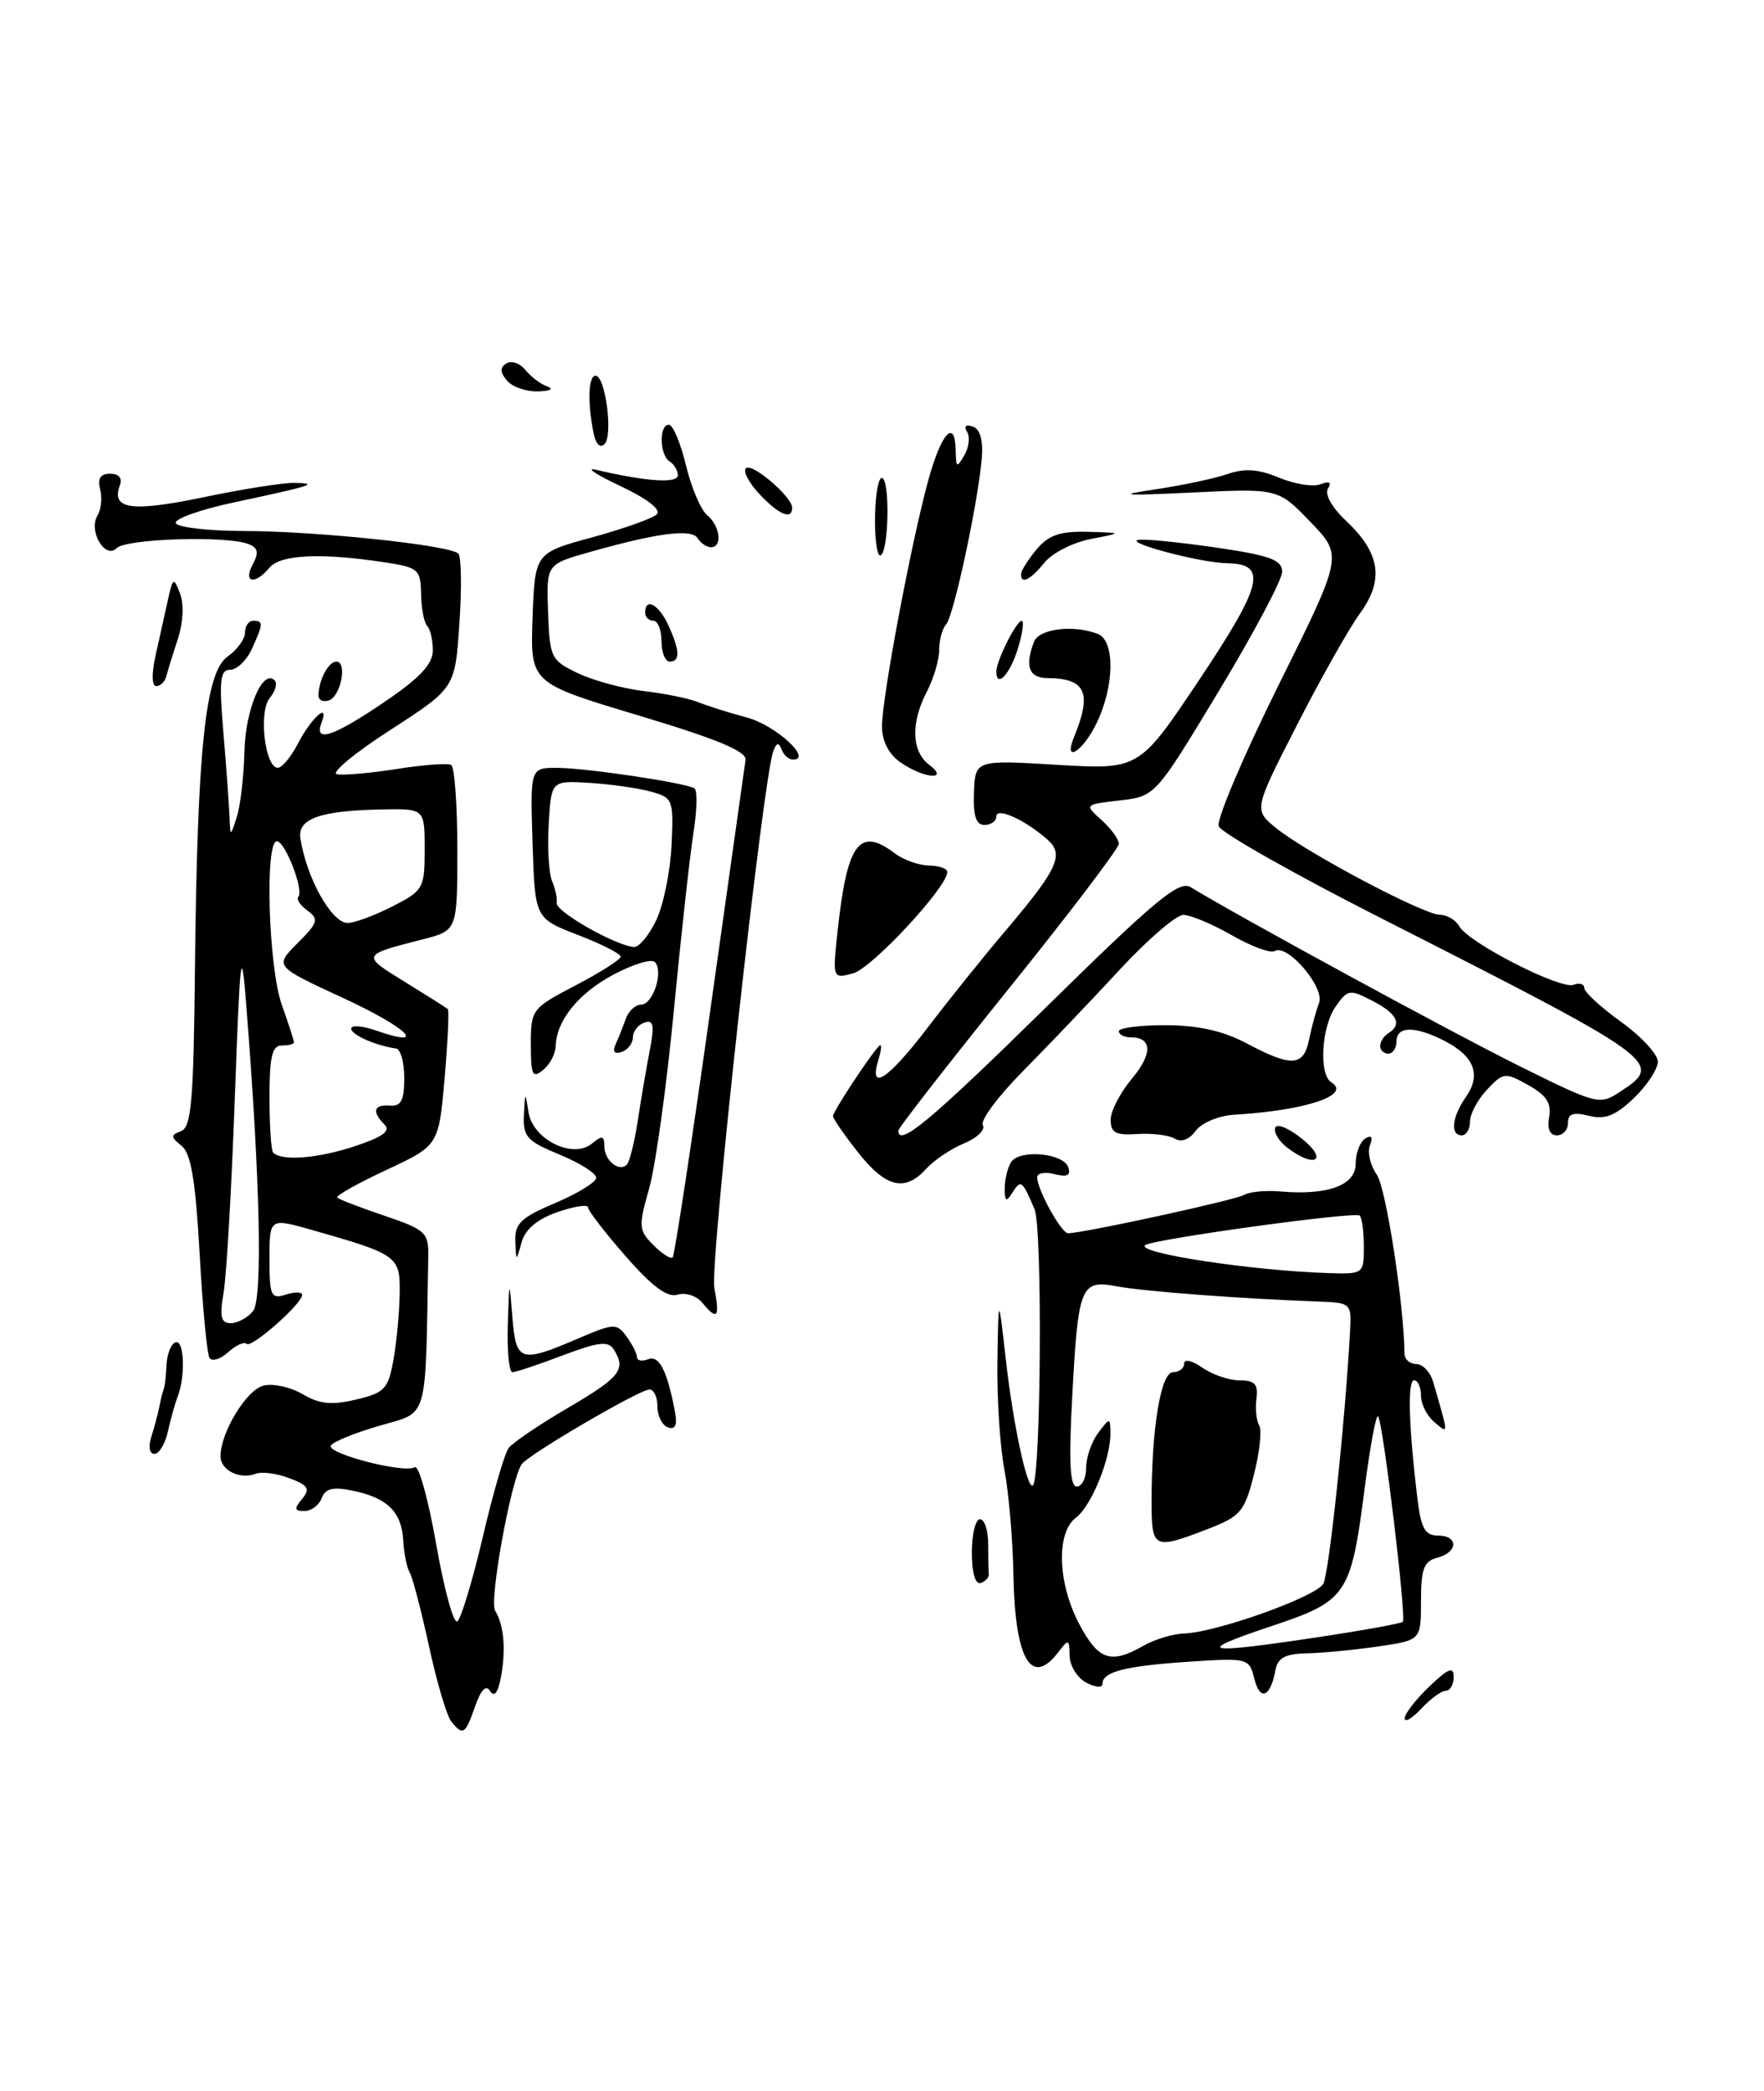 <?xml version="1.0" encoding="UTF-8" standalone="no"?>
<!DOCTYPE svg PUBLIC "-//W3C//DTD SVG 1.1//EN" "http://www.w3.org/Graphics/SVG/1.1/DTD/svg11.dtd" >
<svg xmlns="http://www.w3.org/2000/svg" xmlns:xlink="http://www.w3.org/1999/xlink" version="1.1" viewBox="0 0 216 256">
 <g >
 <path fill="currentColor"
d=" M 55.25 210.75 C 54.70 210.06 53.47 205.90 52.52 201.50 C 51.56 197.10 50.50 193.05 50.16 192.50 C 49.82 191.95 49.47 190.22 49.38 188.65 C 49.19 185.12 47.47 183.40 43.25 182.52 C 40.77 182.00 39.85 182.22 39.39 183.42 C 39.06 184.29 38.10 185.00 37.27 185.00 C 36.04 185.00 35.99 184.72 36.99 183.52 C 38.01 182.28 37.75 181.85 35.44 180.98 C 33.91 180.39 32.06 180.15 31.33 180.43 C 29.37 181.18 27.00 180.01 27.00 178.29 C 27.00 175.40 30.16 170.19 32.24 169.65 C 33.40 169.34 35.56 169.81 37.04 170.68 C 39.11 171.91 40.60 172.06 43.60 171.35 C 47.11 170.52 47.54 170.05 48.18 166.47 C 48.57 164.28 48.91 160.64 48.94 158.37 C 49.01 153.79 48.73 153.59 38.25 150.60 C 33.00 149.11 33.00 149.11 33.00 154.12 C 33.00 158.68 33.18 159.08 35.00 158.50 C 36.10 158.15 37.00 158.17 37.00 158.53 C 37.00 159.62 30.77 165.11 30.19 164.53 C 29.90 164.23 28.88 164.70 27.93 165.56 C 26.98 166.42 25.95 166.73 25.65 166.24 C 25.35 165.76 24.80 159.99 24.44 153.43 C 23.94 144.49 23.38 141.19 22.23 140.28 C 20.88 139.20 20.87 138.99 22.18 138.48 C 23.43 138.01 23.71 134.68 23.87 118.71 C 24.15 91.79 25.14 82.29 27.87 80.38 C 29.04 79.56 30.00 78.24 30.00 77.44 C 30.00 76.65 30.45 76.00 31.00 76.00 C 32.27 76.00 32.26 76.35 30.84 79.45 C 30.20 80.85 29.01 82.00 28.19 82.00 C 26.95 82.00 26.81 83.26 27.35 89.65 C 27.71 93.86 28.04 98.47 28.10 99.90 C 28.20 102.50 28.20 102.50 29.00 100.00 C 29.44 98.62 29.86 95.03 29.93 92.00 C 30.06 86.82 32.17 81.84 33.63 83.30 C 33.99 83.66 33.72 84.63 33.03 85.46 C 31.64 87.14 32.44 94.00 34.02 94.00 C 34.53 94.00 35.63 92.68 36.47 91.06 C 38.10 87.90 40.37 85.86 39.38 88.45 C 38.40 91.00 40.76 90.23 47.05 85.96 C 51.42 83.00 53.00 81.31 53.00 79.63 C 53.00 78.37 52.69 77.02 52.31 76.64 C 51.93 76.26 51.59 74.50 51.56 72.73 C 51.50 69.69 51.25 69.47 47.00 68.83 C 39.26 67.66 34.33 67.90 33.00 69.50 C 31.21 71.65 29.73 71.36 30.95 69.10 C 31.73 67.64 31.60 67.06 30.40 66.60 C 27.70 65.56 15.45 65.95 14.29 67.11 C 12.86 68.54 10.78 64.98 11.95 63.09 C 12.39 62.37 12.53 60.93 12.26 59.89 C 11.92 58.58 12.29 58.00 13.49 58.00 C 14.54 58.00 15.01 58.54 14.69 59.38 C 13.55 62.35 16.06 62.72 24.81 60.90 C 29.59 59.90 34.62 59.10 36.00 59.12 C 39.17 59.17 38.27 59.46 28.74 61.49 C 24.46 62.40 21.23 63.56 21.54 64.07 C 21.86 64.58 25.58 65.00 29.81 65.01 C 38.76 65.02 55.18 66.75 56.13 67.79 C 56.49 68.18 56.55 72.04 56.25 76.38 C 55.72 84.25 55.72 84.25 47.78 89.38 C 43.42 92.19 40.48 94.63 41.25 94.79 C 42.03 94.95 45.32 94.66 48.58 94.15 C 51.84 93.63 54.84 93.41 55.25 93.66 C 55.66 93.91 56.00 98.57 56.00 104.02 C 56.00 113.92 56.00 113.92 51.75 115.01 C 44.24 116.93 44.24 116.93 49.52 120.18 C 52.26 121.87 54.65 123.38 54.83 123.54 C 55.01 123.69 54.83 127.51 54.44 132.03 C 53.72 140.24 53.72 140.24 47.31 143.24 C 43.79 144.88 41.08 146.41 41.29 146.62 C 41.50 146.84 44.11 147.84 47.09 148.85 C 52.13 150.56 52.50 150.91 52.44 153.85 C 52.08 174.30 52.52 172.79 46.52 174.54 C 43.50 175.41 40.80 176.51 40.52 176.97 C 39.91 177.95 49.49 180.43 50.79 179.63 C 51.27 179.33 52.45 183.57 53.41 189.05 C 54.37 194.54 55.53 198.79 55.99 198.51 C 56.44 198.23 57.84 193.61 59.10 188.25 C 60.35 182.89 61.78 177.96 62.28 177.29 C 62.77 176.63 66.06 174.40 69.59 172.34 C 75.98 168.59 76.71 167.66 75.14 165.19 C 74.48 164.15 73.24 164.30 68.91 165.94 C 65.93 167.07 63.16 168.00 62.75 168.00 C 62.34 168.00 62.08 165.41 62.18 162.25 C 62.36 156.56 62.36 156.55 62.74 161.25 C 63.17 166.73 63.71 166.91 70.64 163.94 C 75.19 161.99 75.51 161.97 76.72 163.63 C 77.42 164.59 78.00 165.73 78.00 166.16 C 78.00 166.59 78.62 166.70 79.37 166.41 C 80.72 165.89 81.71 167.84 82.65 172.85 C 82.96 174.46 82.69 175.06 81.80 174.76 C 81.08 174.52 80.50 173.36 80.50 172.18 C 80.50 171.00 80.05 170.08 79.50 170.12 C 78.10 170.24 64.64 178.12 63.87 179.28 C 62.55 181.27 59.88 196.00 60.63 197.20 C 61.71 198.96 61.97 201.98 61.33 205.38 C 60.98 207.24 60.51 207.83 60.02 207.04 C 59.52 206.22 58.90 206.85 58.18 208.90 C 56.98 212.36 56.68 212.55 55.25 210.75 Z  M 30.97 160.54 C 32.18 159.08 31.87 144.74 30.15 123.00 C 29.55 115.39 29.40 116.60 28.75 134.50 C 28.35 145.50 27.74 156.19 27.38 158.25 C 26.87 161.21 27.06 162.00 28.25 162.00 C 29.08 162.00 30.30 161.34 30.97 160.54 Z  M 43.34 140.37 C 46.83 139.22 47.88 138.48 47.09 137.69 C 45.50 136.10 45.75 135.20 47.75 135.36 C 49.11 135.47 49.50 134.72 49.50 132.00 C 49.50 130.07 49.05 128.44 48.50 128.37 C 46.03 128.03 43.00 126.69 43.00 125.94 C 43.00 125.48 44.37 125.58 46.05 126.17 C 52.57 128.44 49.90 125.82 41.96 122.16 C 33.61 118.30 33.61 118.30 36.43 115.48 C 38.95 112.96 39.08 112.53 37.64 111.48 C 36.76 110.83 36.25 110.08 36.52 109.81 C 37.26 109.07 34.93 103.00 33.90 103.00 C 32.41 103.00 32.87 118.39 34.50 123.00 C 35.33 125.34 36.00 127.42 36.00 127.63 C 36.00 127.83 35.33 128.00 34.50 128.00 C 33.32 128.00 33.00 129.37 33.00 134.33 C 33.00 137.82 33.20 140.87 33.45 141.12 C 34.50 142.17 38.84 141.84 43.34 140.37 Z  M 48.04 110.98 C 51.85 109.03 52.00 108.77 52.00 103.98 C 52.00 99.00 52.00 99.00 46.75 99.10 C 39.27 99.24 36.44 100.23 36.78 102.57 C 37.47 107.37 40.59 113.00 42.57 113.00 C 43.40 113.00 45.86 112.09 48.04 110.98 Z  M 172.00 210.38 C 172.00 209.82 173.35 208.08 175.00 206.50 C 177.35 204.25 178.00 203.99 178.00 205.31 C 178.00 206.24 177.57 207.00 177.04 207.00 C 176.51 207.00 175.16 207.98 174.04 209.19 C 172.92 210.39 172.00 210.93 172.00 210.38 Z  M 153.60 205.56 C 152.96 203.01 152.84 202.97 145.66 203.44 C 137.82 203.96 135.00 204.67 135.00 206.14 C 135.00 206.67 134.13 206.60 133.00 206.00 C 131.90 205.41 130.99 203.93 130.97 202.71 C 130.94 200.66 130.84 200.63 129.61 202.25 C 126.28 206.63 124.28 203.18 124.09 192.78 C 124.02 188.53 123.52 182.73 122.98 179.89 C 122.44 177.05 122.06 171.08 122.13 166.61 C 122.26 158.50 122.26 158.50 123.17 166.50 C 124.06 174.43 125.81 182.53 126.48 181.85 C 127.47 180.85 127.66 150.33 126.68 148.05 C 125.16 144.49 125.01 144.37 123.96 146.03 C 123.21 147.22 123.03 147.12 123.03 145.50 C 123.03 144.40 123.38 142.96 123.80 142.29 C 124.82 140.68 130.22 141.16 130.81 142.92 C 131.14 143.91 130.66 144.14 129.13 143.75 C 127.96 143.44 127.00 143.62 127.00 144.14 C 127.00 145.63 129.96 151.00 130.78 150.99 C 132.72 150.97 151.34 146.91 152.33 146.30 C 152.96 145.91 154.94 145.72 156.74 145.87 C 162.59 146.38 166.00 145.12 166.00 142.48 C 166.00 141.18 166.53 139.79 167.17 139.39 C 167.94 138.92 168.14 139.20 167.75 140.22 C 167.42 141.07 167.79 142.69 168.58 143.80 C 169.71 145.42 171.90 159.52 171.98 165.75 C 171.99 166.44 172.64 167.00 173.43 167.00 C 174.22 167.00 175.16 168.01 175.51 169.25 C 177.42 175.88 177.41 175.58 175.64 174.12 C 174.74 173.37 174.00 171.91 174.00 170.88 C 174.00 169.84 173.62 169.00 173.15 169.00 C 172.32 169.00 172.50 174.85 173.60 183.75 C 174.01 187.11 174.53 188.00 176.06 188.00 C 178.61 188.00 178.56 190.04 176.00 190.71 C 174.35 191.14 174.00 192.07 174.00 196.02 C 174.00 200.81 174.00 200.81 168.75 201.58 C 165.86 202.00 161.93 202.38 160.02 202.42 C 157.35 202.48 156.45 202.97 156.17 204.50 C 155.57 207.79 154.30 208.32 153.60 205.56 Z  M 140.00 201.50 C 141.38 200.71 143.62 200.03 145.00 199.99 C 148.96 199.86 161.14 195.50 162.04 193.90 C 162.74 192.64 164.72 173.99 165.31 163.00 C 165.50 159.57 165.42 159.50 161.50 159.35 C 152.00 159.01 140.11 158.11 136.83 157.50 C 132.30 156.65 132.02 157.32 131.28 171.25 C 130.86 179.02 131.02 182.00 131.85 182.00 C 132.48 182.00 133.00 180.96 133.00 179.69 C 133.00 178.42 133.66 176.51 134.47 175.44 C 135.91 173.53 135.94 173.53 135.97 175.43 C 136.02 178.55 133.64 184.39 131.75 185.81 C 129.30 187.64 129.50 193.88 132.19 198.91 C 134.52 203.27 136.02 203.77 140.00 201.50 Z  M 161.20 200.47 C 166.81 199.63 171.56 198.77 171.77 198.56 C 172.24 198.09 169.34 174.00 168.74 173.40 C 168.49 173.16 167.76 177.13 167.10 182.23 C 165.40 195.38 164.97 196.00 155.48 199.16 C 146.12 202.29 147.30 202.56 161.20 200.47 Z  M 167.00 152.67 C 167.00 150.83 166.78 149.11 166.50 148.83 C 165.96 148.29 140.92 151.75 140.20 152.46 C 139.23 153.44 153.42 155.58 162.75 155.87 C 166.93 156.00 167.00 155.94 167.00 152.67 Z  M 119.00 190.08 C 119.00 187.84 119.45 186.00 120.00 186.00 C 120.55 186.00 121.00 187.35 121.00 189.00 C 121.00 190.65 121.03 192.33 121.08 192.72 C 121.12 193.12 120.67 193.61 120.08 193.81 C 119.43 194.02 119.00 192.55 119.00 190.08 Z  M 18.54 175.88 C 18.91 174.71 19.36 173.02 19.53 172.13 C 19.70 171.23 19.95 170.28 20.07 170.00 C 20.19 169.72 20.33 168.42 20.39 167.09 C 20.45 165.77 20.95 164.53 21.50 164.34 C 22.56 163.98 22.73 168.47 21.75 171.00 C 21.43 171.82 20.90 173.74 20.56 175.25 C 20.23 176.76 19.49 178.00 18.91 178.00 C 18.30 178.00 18.14 177.12 18.54 175.88 Z  M 85.98 159.48 C 85.29 158.64 83.93 158.21 82.97 158.51 C 81.73 158.90 79.87 157.53 76.61 153.80 C 74.07 150.90 72.00 148.21 72.00 147.82 C 72.00 147.43 70.32 147.69 68.27 148.39 C 65.79 149.26 64.32 150.49 63.87 152.09 C 63.20 154.50 63.20 154.50 63.10 151.95 C 63.02 149.80 63.79 149.06 68.00 147.28 C 70.75 146.12 73.00 144.73 73.00 144.19 C 73.00 143.64 70.98 142.37 68.50 141.35 C 64.51 139.71 64.02 139.16 64.15 136.50 C 64.29 133.62 64.32 133.61 64.71 136.15 C 65.22 139.51 70.15 141.95 72.50 140.00 C 73.72 138.98 74.00 139.04 74.00 140.32 C 74.00 142.06 75.79 143.54 76.75 142.59 C 77.09 142.25 77.69 139.84 78.09 137.24 C 78.48 134.63 79.15 130.75 79.56 128.62 C 80.16 125.50 80.03 124.82 78.90 125.20 C 78.13 125.46 77.50 126.27 77.50 127.00 C 77.50 127.73 76.88 128.54 76.12 128.79 C 75.24 129.09 74.97 128.76 75.37 127.88 C 75.72 127.12 76.28 125.71 76.62 124.75 C 76.96 123.79 77.80 123.00 78.50 123.00 C 79.97 123.00 81.29 118.89 80.18 117.78 C 79.76 117.36 77.47 118.07 75.09 119.34 C 70.79 121.64 68.10 124.99 68.04 128.13 C 68.02 129.02 67.33 130.32 66.50 131.00 C 65.21 132.07 65.00 131.65 65.00 127.87 C 65.00 123.59 65.12 123.44 70.50 120.63 C 73.53 119.05 76.00 117.47 76.00 117.12 C 76.00 116.77 73.64 115.57 70.75 114.46 C 65.50 112.43 65.50 112.43 65.21 103.22 C 64.92 94.00 64.92 94.00 68.21 94.01 C 71.76 94.02 83.92 95.83 85.03 96.52 C 85.41 96.75 85.35 99.24 84.90 102.05 C 84.46 104.87 83.38 114.67 82.50 123.83 C 81.62 133.00 80.27 142.75 79.49 145.50 C 78.16 150.17 78.20 150.63 80.01 152.44 C 81.07 153.51 82.13 154.19 82.37 153.94 C 82.60 153.70 84.65 140.22 86.93 124.00 C 89.21 107.78 91.17 93.84 91.29 93.04 C 91.44 91.99 87.80 90.48 78.21 87.60 C 64.93 83.62 64.93 83.62 65.21 75.66 C 65.50 67.70 65.50 67.70 72.50 65.79 C 76.35 64.74 79.92 63.47 80.43 62.96 C 80.99 62.40 79.24 61.05 75.93 59.49 C 72.94 58.08 71.62 57.19 73.00 57.52 C 79.13 58.96 83.00 59.22 83.00 58.19 C 83.00 57.60 82.55 56.84 82.00 56.50 C 80.76 55.73 80.67 52.00 81.90 52.00 C 82.40 52.00 83.33 54.23 83.99 56.95 C 84.64 59.67 85.81 62.43 86.59 63.07 C 88.18 64.39 88.49 67.00 87.06 67.00 C 86.54 67.00 85.81 66.51 85.44 65.91 C 84.70 64.70 80.59 65.22 72.20 67.59 C 66.90 69.09 66.90 69.09 67.11 74.93 C 67.31 80.54 67.47 80.85 70.76 82.42 C 72.66 83.33 76.30 84.31 78.85 84.61 C 81.41 84.91 84.40 85.52 85.50 85.97 C 86.60 86.42 89.30 87.27 91.50 87.86 C 95.00 88.81 99.57 93.00 97.09 93.00 C 96.58 93.00 95.96 92.44 95.70 91.75 C 95.36 90.84 95.08 90.91 94.68 92.00 C 93.40 95.52 86.90 154.65 87.47 157.67 C 88.16 161.36 87.85 161.73 85.98 159.48 Z  M 80.36 112.65 C 81.24 110.80 82.08 106.68 82.23 103.49 C 82.49 97.89 82.40 97.66 79.70 96.92 C 78.16 96.49 74.78 96.01 72.20 95.85 C 67.50 95.56 67.50 95.56 67.19 100.91 C 67.02 103.85 67.21 106.99 67.60 107.88 C 67.99 108.77 68.25 109.97 68.16 110.55 C 68.00 111.59 75.44 115.82 77.64 115.94 C 78.26 115.97 79.49 114.49 80.36 112.65 Z  M 105.08 141.11 C 103.39 138.96 102.00 136.96 102.00 136.65 C 102.00 136.07 106.69 128.95 107.68 128.03 C 107.99 127.74 107.94 128.51 107.56 129.75 C 106.32 133.77 108.75 132.17 113.64 125.75 C 116.26 122.31 120.51 117.03 123.08 114.00 C 129.57 106.35 130.36 104.62 128.22 102.75 C 125.44 100.33 122.00 98.79 122.00 99.96 C 122.00 100.53 121.35 101.00 120.55 101.00 C 119.51 101.00 119.15 99.90 119.26 97.02 C 119.42 93.04 119.42 93.04 129.46 93.64 C 139.50 94.23 139.50 94.23 146.88 83.18 C 154.63 71.57 155.24 69.03 150.28 68.96 C 146.76 68.90 136.73 66.16 139.71 66.07 C 140.92 66.03 145.31 66.50 149.46 67.12 C 155.57 68.03 157.00 68.58 157.00 70.01 C 157.00 70.97 153.50 77.56 149.23 84.63 C 141.46 97.50 141.46 97.50 137.11 98.00 C 132.77 98.50 132.77 98.50 134.88 100.40 C 136.05 101.45 137.00 102.76 137.00 103.31 C 137.00 103.85 130.93 111.85 123.50 121.07 C 116.08 130.30 110.00 138.10 110.00 138.42 C 110.00 140.51 114.00 137.17 128.12 123.29 C 141.48 110.16 144.38 107.75 145.80 108.62 C 151.56 112.15 178.04 126.56 186.15 130.57 C 195.60 135.25 195.86 135.32 198.40 133.65 C 203.78 130.13 203.34 129.80 169.14 112.43 C 158.49 107.02 149.53 101.95 149.23 101.16 C 148.93 100.37 152.23 92.60 156.56 83.88 C 164.44 68.03 164.44 68.03 160.47 63.91 C 156.50 59.79 156.50 59.79 146.00 60.30 C 137.38 60.71 136.58 60.64 141.50 59.91 C 144.80 59.42 148.78 58.57 150.34 58.03 C 152.41 57.31 154.09 57.43 156.61 58.48 C 158.50 59.27 160.79 59.64 161.69 59.29 C 162.79 58.87 163.09 59.05 162.60 59.83 C 162.18 60.51 163.11 62.16 164.81 63.75 C 169.02 67.71 169.52 71.00 166.51 75.12 C 165.16 76.98 161.68 83.15 158.78 88.83 C 153.50 99.16 153.50 99.16 156.32 101.43 C 160.14 104.49 174.35 112.00 176.32 112.00 C 177.19 112.00 178.26 112.64 178.70 113.42 C 179.83 115.43 191.08 121.18 192.68 120.57 C 193.40 120.29 194.00 120.47 194.00 120.97 C 194.00 121.47 196.03 123.33 198.50 125.11 C 200.97 126.88 203.00 129.08 203.00 129.98 C 203.00 130.89 201.68 132.89 200.07 134.44 C 197.80 136.61 196.54 137.10 194.57 136.61 C 192.65 136.13 192.00 136.35 192.00 137.48 C 192.00 138.32 191.39 139.00 190.64 139.00 C 189.77 139.00 189.43 138.18 189.69 136.75 C 189.99 135.07 189.35 134.08 187.13 132.85 C 184.29 131.26 184.09 131.28 182.08 133.41 C 180.94 134.63 180.00 136.39 180.00 137.31 C 180.00 138.24 179.55 139.00 179.00 139.00 C 177.54 139.00 177.78 136.76 179.50 134.30 C 181.39 131.60 180.54 129.33 176.93 127.46 C 173.30 125.59 171.00 125.60 171.00 127.50 C 171.00 128.32 170.55 129.00 170.00 129.00 C 169.45 129.00 169.00 128.58 169.00 128.06 C 169.00 127.54 169.45 126.84 170.00 126.50 C 171.74 125.42 171.09 124.10 168.05 122.53 C 165.27 121.09 165.02 121.13 163.55 123.23 C 161.80 125.72 161.47 131.55 163.02 132.51 C 165.54 134.07 159.89 135.96 151.10 136.48 C 149.21 136.60 147.13 137.47 146.42 138.44 C 145.63 139.52 144.64 139.89 143.85 139.41 C 143.15 138.98 141.10 138.72 139.29 138.84 C 136.62 139.02 136.00 138.70 136.00 137.11 C 136.00 136.03 137.16 133.78 138.57 132.10 C 141.16 129.02 141.11 127.00 138.44 127.00 C 137.65 127.00 137.00 126.66 137.00 126.25 C 137.01 125.84 139.59 125.51 142.75 125.52 C 146.75 125.53 149.78 126.21 152.71 127.77 C 158.20 130.68 159.63 130.58 160.30 127.25 C 160.61 125.74 161.16 123.73 161.52 122.79 C 162.25 120.90 157.63 115.49 156.09 116.44 C 155.60 116.75 153.24 115.88 150.85 114.51 C 148.46 113.14 145.78 112.02 144.91 112.01 C 144.03 112.01 140.51 115.04 137.08 118.75 C 133.65 122.46 128.34 128.03 125.28 131.12 C 122.22 134.21 120.00 137.20 120.35 137.76 C 120.69 138.31 119.66 139.31 118.06 139.98 C 116.46 140.64 114.37 142.04 113.42 143.09 C 110.82 145.97 108.50 145.41 105.08 141.11 Z  M 157.65 140.53 C 156.63 139.76 155.95 138.65 156.15 138.07 C 156.34 137.50 157.85 138.13 159.50 139.48 C 162.69 142.09 160.98 143.06 157.65 140.53 Z  M 102.60 113.67 C 103.75 103.19 105.25 101.21 109.56 104.47 C 110.63 105.28 112.51 105.95 113.75 105.97 C 114.99 105.99 116.00 106.34 116.00 106.76 C 116.00 108.61 106.75 118.56 104.46 119.17 C 101.92 119.85 101.92 119.85 102.60 113.67 Z  M 110.25 93.33 C 108.82 92.33 108.00 90.73 108.00 88.93 C 108.00 85.40 111.57 66.44 113.68 58.75 C 115.29 52.92 116.97 51.15 117.03 55.25 C 117.06 57.27 117.17 57.32 118.08 55.74 C 118.65 54.78 118.80 53.48 118.41 52.86 C 118.00 52.18 118.27 51.93 119.11 52.22 C 120.01 52.53 120.40 53.89 120.22 56.10 C 119.76 61.53 116.79 75.41 115.85 76.45 C 115.38 76.97 115.00 78.38 115.00 79.59 C 115.00 80.79 114.33 83.06 113.51 84.64 C 111.51 88.46 111.61 91.98 113.75 93.61 C 116.37 95.60 113.13 95.34 110.25 93.33 Z  M 131.51 90.25 C 133.75 84.80 132.96 83.05 128.25 83.02 C 125.99 83.00 125.46 81.57 126.61 78.58 C 127.22 76.98 131.42 76.45 134.42 77.61 C 136.53 78.42 136.48 83.93 134.31 88.47 C 132.63 91.99 130.14 93.58 131.51 90.25 Z  M 39.00 85.17 C 39.00 83.31 40.21 81.00 41.18 81.00 C 42.57 81.00 41.74 85.27 40.25 85.76 C 39.56 85.98 39.00 85.72 39.00 85.17 Z  M 19.05 80.25 C 19.51 78.19 20.19 75.15 20.55 73.50 C 21.18 70.68 21.26 70.63 22.05 72.68 C 22.54 73.96 22.43 76.23 21.79 78.18 C 21.19 80.00 20.55 82.06 20.38 82.75 C 20.21 83.44 19.65 84.00 19.14 84.00 C 18.59 84.00 18.55 82.48 19.05 80.25 Z  M 122.00 82.20 C 122.00 80.90 124.45 76.02 125.10 76.01 C 125.43 76.00 125.21 77.58 124.61 79.50 C 123.63 82.62 122.00 84.31 122.00 82.20 Z  M 81.00 78.50 C 81.00 77.12 80.55 76.00 80.00 76.00 C 79.45 76.00 79.00 75.55 79.00 75.00 C 79.00 73.09 80.68 74.01 81.84 76.55 C 83.26 79.67 83.31 81.00 82.00 81.00 C 81.45 81.00 81.00 79.88 81.00 78.50 Z  M 125.03 70.25 C 125.05 69.84 125.91 68.49 126.94 67.25 C 128.40 65.51 129.80 65.03 133.16 65.11 C 137.50 65.23 137.50 65.23 133.56 65.99 C 131.40 66.41 128.85 67.70 127.90 68.87 C 126.15 71.04 124.97 71.60 125.03 70.25 Z  M 107.15 63.02 C 107.21 60.28 107.62 58.26 108.05 58.53 C 109.04 59.14 108.77 68.00 107.77 68.00 C 107.37 68.00 107.09 65.76 107.15 63.02 Z  M 93.00 60.50 C 91.71 59.13 90.96 57.70 91.33 57.33 C 92.06 56.60 97.00 60.82 97.00 62.17 C 97.00 63.70 95.37 63.02 93.00 60.50 Z  M 72.65 52.89 C 71.93 49.11 72.05 46.00 72.93 46.00 C 74.13 46.00 75.09 53.31 74.03 54.37 C 73.47 54.93 72.93 54.35 72.65 52.89 Z  M 62.07 46.59 C 61.22 45.56 61.20 44.99 62.02 44.49 C 62.63 44.11 63.67 44.47 64.32 45.28 C 64.97 46.10 66.17 47.01 67.00 47.31 C 67.86 47.61 67.38 47.88 65.87 47.92 C 64.43 47.96 62.72 47.37 62.07 46.59 Z  M 141.01 183.75 C 141.02 174.75 142.15 168.00 143.64 168.00 C 144.39 168.00 145.00 167.52 145.00 166.94 C 145.00 166.35 145.98 166.57 147.22 167.44 C 148.44 168.30 150.50 169.00 151.79 169.00 C 153.65 169.00 154.08 169.47 153.85 171.25 C 153.69 172.49 153.84 173.95 154.19 174.51 C 154.53 175.06 154.25 177.76 153.55 180.51 C 152.39 185.09 151.92 185.64 147.89 187.20 C 141.23 189.77 141.00 189.65 141.01 183.75 Z "/>
</g>
</svg>
